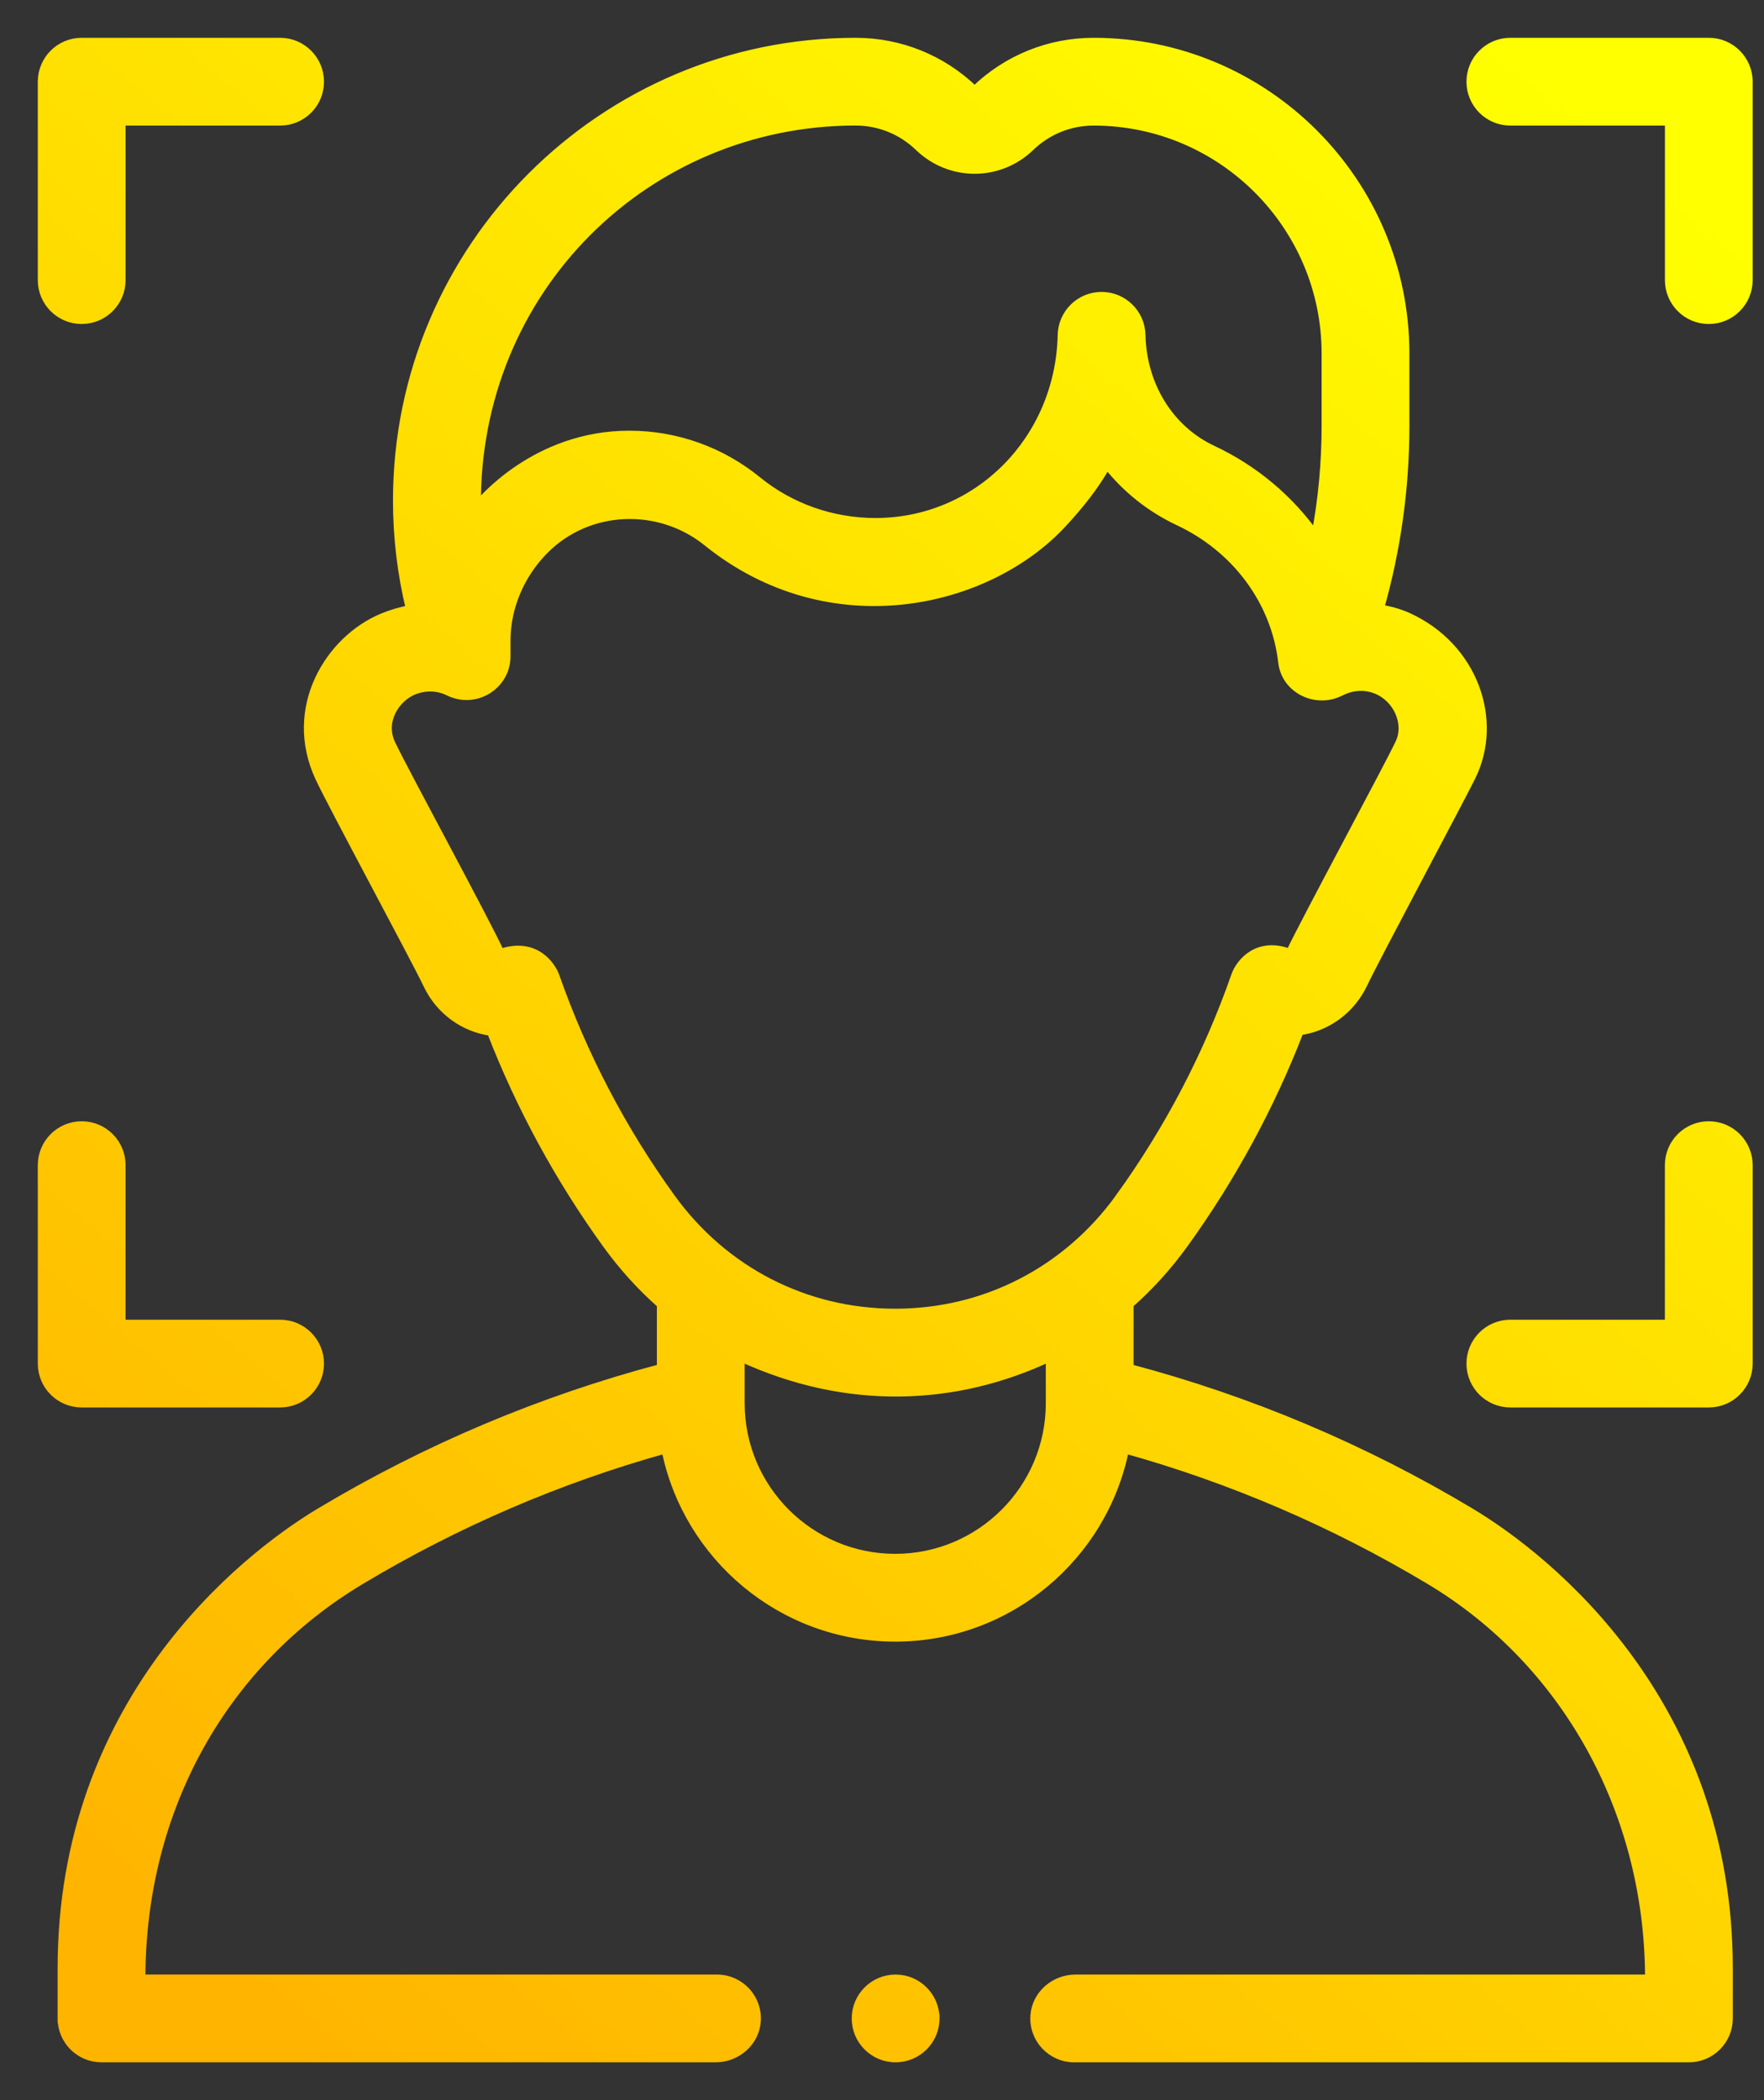 <svg xmlns="http://www.w3.org/2000/svg" width="42" height="50" viewBox="0 0 42 50">
    <rect x="0" y="0" width="42" height="50" fill="#333333" stroke="none"/>
    <defs>
        <linearGradient id="doj3zyfrfa" x1="14.176%" x2="85.824%" y1="100%" y2="0%">
            <stop offset="0%" stop-color="#FFB400"/>
            <stop offset="100%" stop-color="#FF0"/>
        </linearGradient>
    </defs>
    <g fill="none" fill-rule="evenodd">
        <g fill="url(#doj3zyfrfa)" fill-rule="nonzero" stroke="url(#doj3zyfrfa)" stroke-width=".2" transform="translate(-1181 -303)">
            <g>
                <g>
                    <path d="M21.27 47.055c0 .52-.425.945-.947.945-.52 0-.944-.424-.944-.945 0-.52.424-.945.944-.945.522 0 .946.424.946.945zm-20.798 0V45.86c0-6.3 4.273-9.735 6.144-10.857 2.54-1.522 5.27-2.673 8.124-3.43v-1.52c-.476-.42-.91-.898-1.295-1.43-1.132-1.568-2.056-3.267-2.752-5.062-.637-.087-1.22-.492-1.519-1.126-.286-.605-2.267-4.27-2.57-4.923-.77-1.653.236-3.287 1.51-3.813.213-.087.431-.152.653-.19-.206-.844-.31-1.712-.31-2.596C8.457 4.896 13.352 0 19.37 0c1.058 0 2.06.405 2.82 1.139.008.008.021.008.03 0C22.98.405 23.981 0 25.04 0c4.09 0 7.417 3.327 7.417 7.417v1.721c0 1.482-.204 2.94-.605 4.354.227.037.453.096.668.193 1.569.71 2.182 2.466 1.511 3.813-.32.644-2.285 4.318-2.57 4.923-.3.633-.882 1.039-1.519 1.126-.696 1.799-1.621 3.502-2.755 5.073-.385.533-.82 1.012-1.297 1.432v1.522c2.854.756 5.583 1.907 8.124 3.43 1.87 1.12 6.143 4.556 6.143 10.856v1.195c0 .522-.423.945-.944.945H24.577h-.002c-.541 0-.978-.458-.942-1.008.033-.502.472-.882.976-.882h13.659c0-3.99-2.002-7.554-5.226-9.485-2.276-1.364-4.714-2.412-7.26-3.123-.51 2.553-2.767 4.482-5.467 4.482-2.7 0-4.957-1.93-5.467-4.482-2.546.71-4.984 1.759-7.26 3.123-3.224 1.93-5.226 5.386-5.226 9.485h13.71c.543 0 .98.46.942 1.01-.034.502-.473.88-.976.88H1.418c-.523 0-.946-.423-.946-.945h0zm9.878-35.997c.087-.102 1.39-1.704 3.635-1.704 1.12 0 2.194.39 3.046 1.086.784.64 1.782.993 2.812.993 2.435 0 4.386-1.959 4.44-4.459.012-.513.431-.924.945-.924s.933.41.945.924c.027 1.206.677 2.253 1.695 2.73 1.002.47 1.84 1.181 2.455 2.051.162-.859.244-1.733.244-2.617v-1.72c0-3.049-2.48-5.528-5.528-5.528-.565 0-1.1.216-1.507.609-.744.718-1.91.718-2.654 0-.407-.393-.943-.61-1.508-.61-4.976 0-9.068 3.997-9.02 9.17zM24 31.311c-2.237 1.056-4.822 1.178-7.37 0v1.098c0 2.032 1.653 3.685 3.685 3.685S24 34.441 24 32.41v-1.098zm1.654-3.797c1.172-1.623 2.102-3.4 2.76-5.284.115-.33.554-.83 1.298-.537.35-.747 2.325-4.397 2.61-5.002.219-.46-.045-1.06-.54-1.266-.28-.117-.59-.096-.862.043-.586.3-1.312-.054-1.386-.702-.17-1.472-1.124-2.72-2.468-3.35-.68-.32-1.26-.787-1.71-1.359-.285.512-.654.972-1.06 1.409-1.793 1.933-5.542 2.793-8.46.438-1.14-.92-2.833-.864-3.878.196-.569.577-.903 1.355-.903 2.15v.372c.003.694-.734 1.158-1.369.845-.262-.13-.563-.135-.833-.028-.428.17-.794.725-.54 1.266.283.607 2.3 4.311 2.599 4.988.832-.29 1.222.305 1.309.551.659 1.878 1.586 3.652 2.756 5.272 1.258 1.743 3.204 2.742 5.338 2.742s4.08-1 5.34-2.744zM40.63 5.67V.945c0-.522-.423-.945-.945-.945h-4.724c-.522 0-.945.423-.945.945s.423.945.945.945h3.78v3.78c0 .521.422.944.944.944s.945-.423.945-.945zm0 25.796V26.74c0-.522-.423-.945-.945-.945s-.945.423-.945.945v3.78h-3.78c-.521 0-.944.423-.944.945 0 .521.423.944.945.944h4.724c.522 0 .945-.423.945-.944zM1.89 5.669V1.89h3.78c.521 0 .944-.422.944-.944S6.191 0 5.67 0H.945C.423 0 0 .423 0 .945v4.724c0 .522.423.945.945.945s.945-.423.945-.945zm4.724 25.796c0-.522-.423-.945-.945-.945H1.89v-3.78c0-.522-.422-.945-.944-.945S0 26.218 0 26.74v4.725c0 .521.423.944.945.944h4.724c.522 0 .945-.423.945-.944z" transform="translate(1046 254) translate(136 50)"/>
                </g>
            </g>
        </g>
    </g>
</svg>
